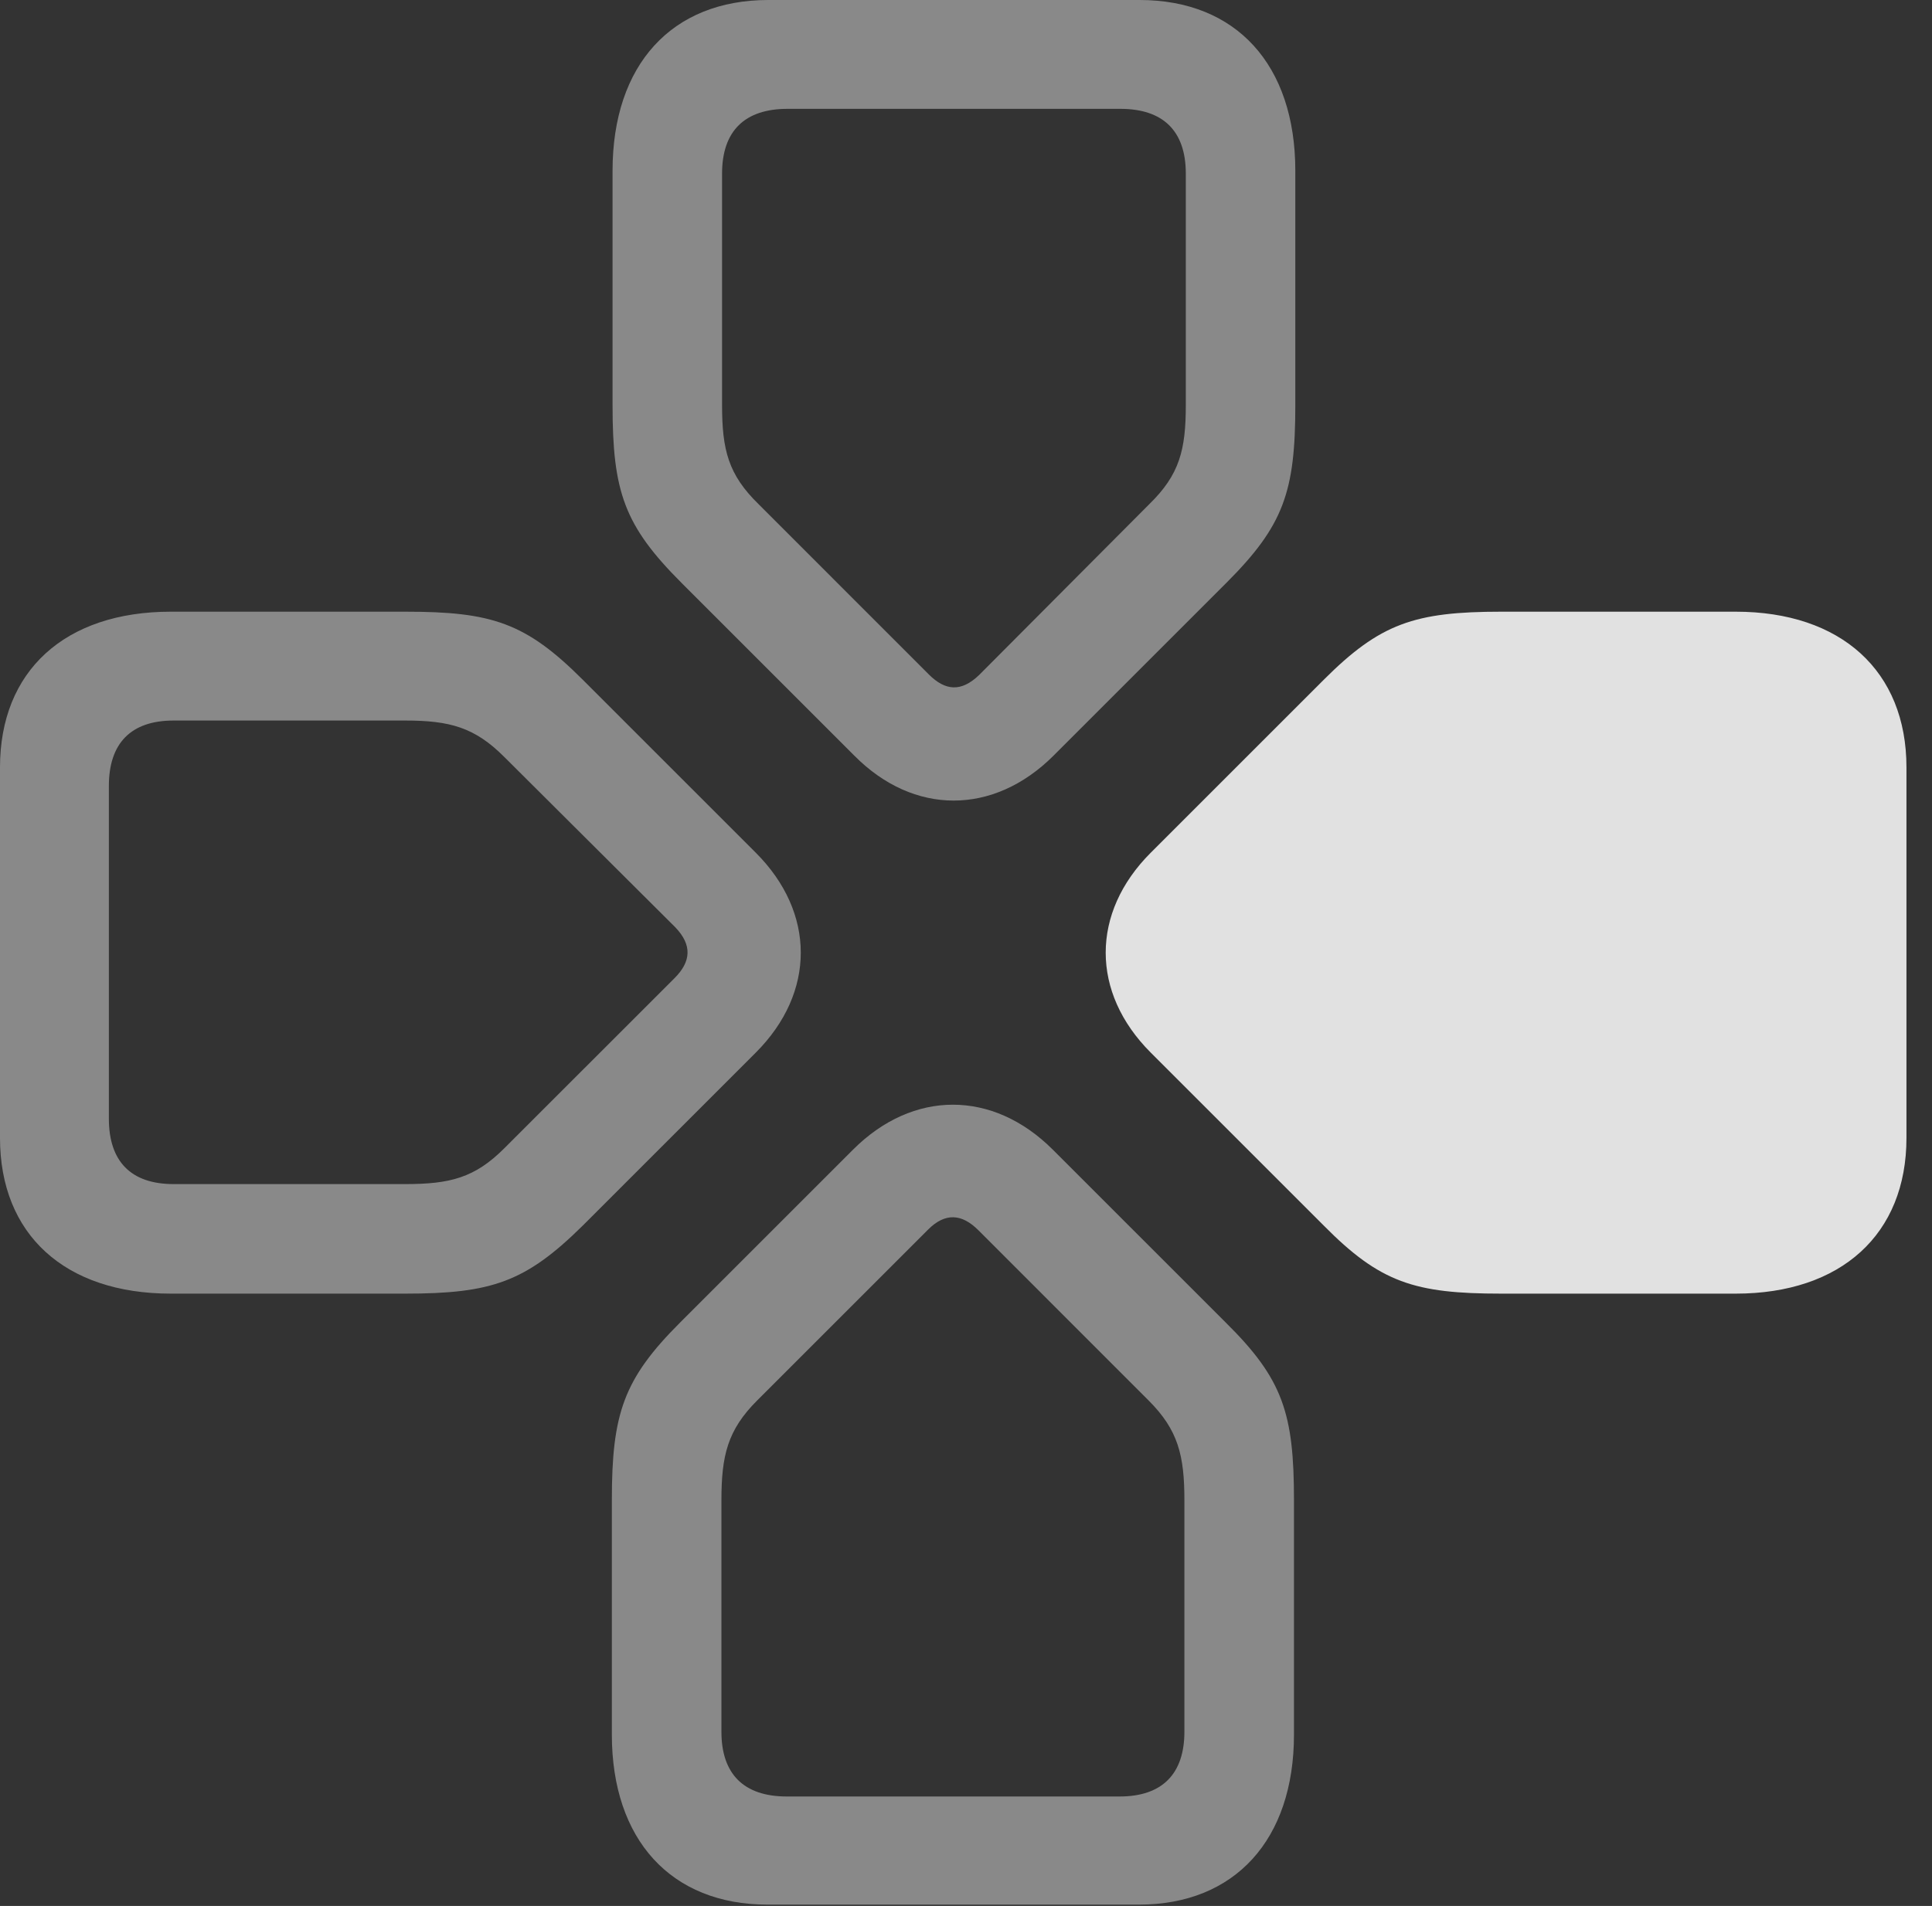 <?xml version="1.0" encoding="UTF-8"?>
<!--Generator: Apple Native CoreSVG 341-->
<!DOCTYPE svg
PUBLIC "-//W3C//DTD SVG 1.1//EN"
       "http://www.w3.org/Graphics/SVG/1.1/DTD/svg11.dtd">
<svg version="1.1" xmlns="http://www.w3.org/2000/svg" xmlns:xlink="http://www.w3.org/1999/xlink" viewBox="0 0 27.383 27.021">
 <rect x="0" y="0" width="27.383" height="27.021" fill="#333333" stroke="none"/>
 <g>
  <rect height="27.021" opacity="0" width="27.383" x="0" y="0"/>
  <path d="M18.34 21.27C18.34 20.039 18.184 19.551 17.373 18.75L14.922 16.299C14.072 15.449 12.94 15.449 12.09 16.299L9.639 18.75C8.838 19.551 8.672 20.039 8.672 21.27L8.672 24.59C8.672 26.084 9.512 27.002 10.879 27.002L16.143 27.002C17.5 27.002 18.34 26.084 18.34 24.59ZM16.787 21.27L16.787 24.551C16.787 25.146 16.475 25.469 15.869 25.469L11.152 25.469C10.537 25.469 10.225 25.146 10.225 24.551L10.225 21.27C10.225 20.635 10.312 20.273 10.732 19.854L13.154 17.432C13.398 17.188 13.633 17.207 13.867 17.441L16.279 19.854C16.699 20.273 16.787 20.635 16.787 21.27Z" fill="white" fill-opacity="0.425"/>
  <path d="M21.279 8.672C20.049 8.672 19.561 8.838 18.76 9.639L16.309 12.09C15.459 12.94 15.459 14.072 16.309 14.922L18.76 17.373C19.561 18.184 20.049 18.34 21.279 18.34L24.6 18.34C26.094 18.34 27.021 17.5 27.021 16.133L27.021 10.879C27.021 9.512 26.094 8.672 24.6 8.672Z" fill="white" fill-opacity="0.85"/>
  <path d="M5.742 18.34C6.973 18.34 7.451 18.174 8.262 17.373L10.713 14.922C11.562 14.072 11.562 12.94 10.713 12.09L8.262 9.639C7.451 8.828 6.973 8.672 5.742 8.672L2.422 8.672C0.918 8.672 0 9.512 0 10.879L0 16.133C0 17.5 0.918 18.34 2.422 18.34ZM5.742 16.787L2.461 16.787C1.855 16.787 1.543 16.465 1.543 15.859L1.543 11.143C1.543 10.537 1.855 10.215 2.461 10.215L5.742 10.215C6.377 10.215 6.729 10.312 7.148 10.732L9.57 13.145C9.814 13.398 9.795 13.633 9.561 13.867L7.148 16.279C6.729 16.699 6.377 16.787 5.742 16.787Z" fill="white" fill-opacity="0.425"/>
  <path d="M8.682 5.742C8.682 6.973 8.848 7.451 9.658 8.262L12.109 10.713C12.949 11.562 14.082 11.562 14.932 10.713L17.383 8.262C18.193 7.451 18.359 6.973 18.359 5.742L18.359 2.422C18.359 0.918 17.52 0 16.152 0L10.889 0C9.521 0 8.682 0.918 8.682 2.422ZM10.234 5.742L10.234 2.461C10.234 1.855 10.557 1.543 11.162 1.543L15.879 1.543C16.484 1.543 16.807 1.855 16.807 2.461L16.807 5.742C16.807 6.377 16.719 6.729 16.289 7.148L13.877 9.57C13.623 9.814 13.398 9.795 13.164 9.561L10.752 7.148C10.322 6.729 10.234 6.377 10.234 5.742Z" fill="white" fill-opacity="0.425"/>
 </g>
</svg>
